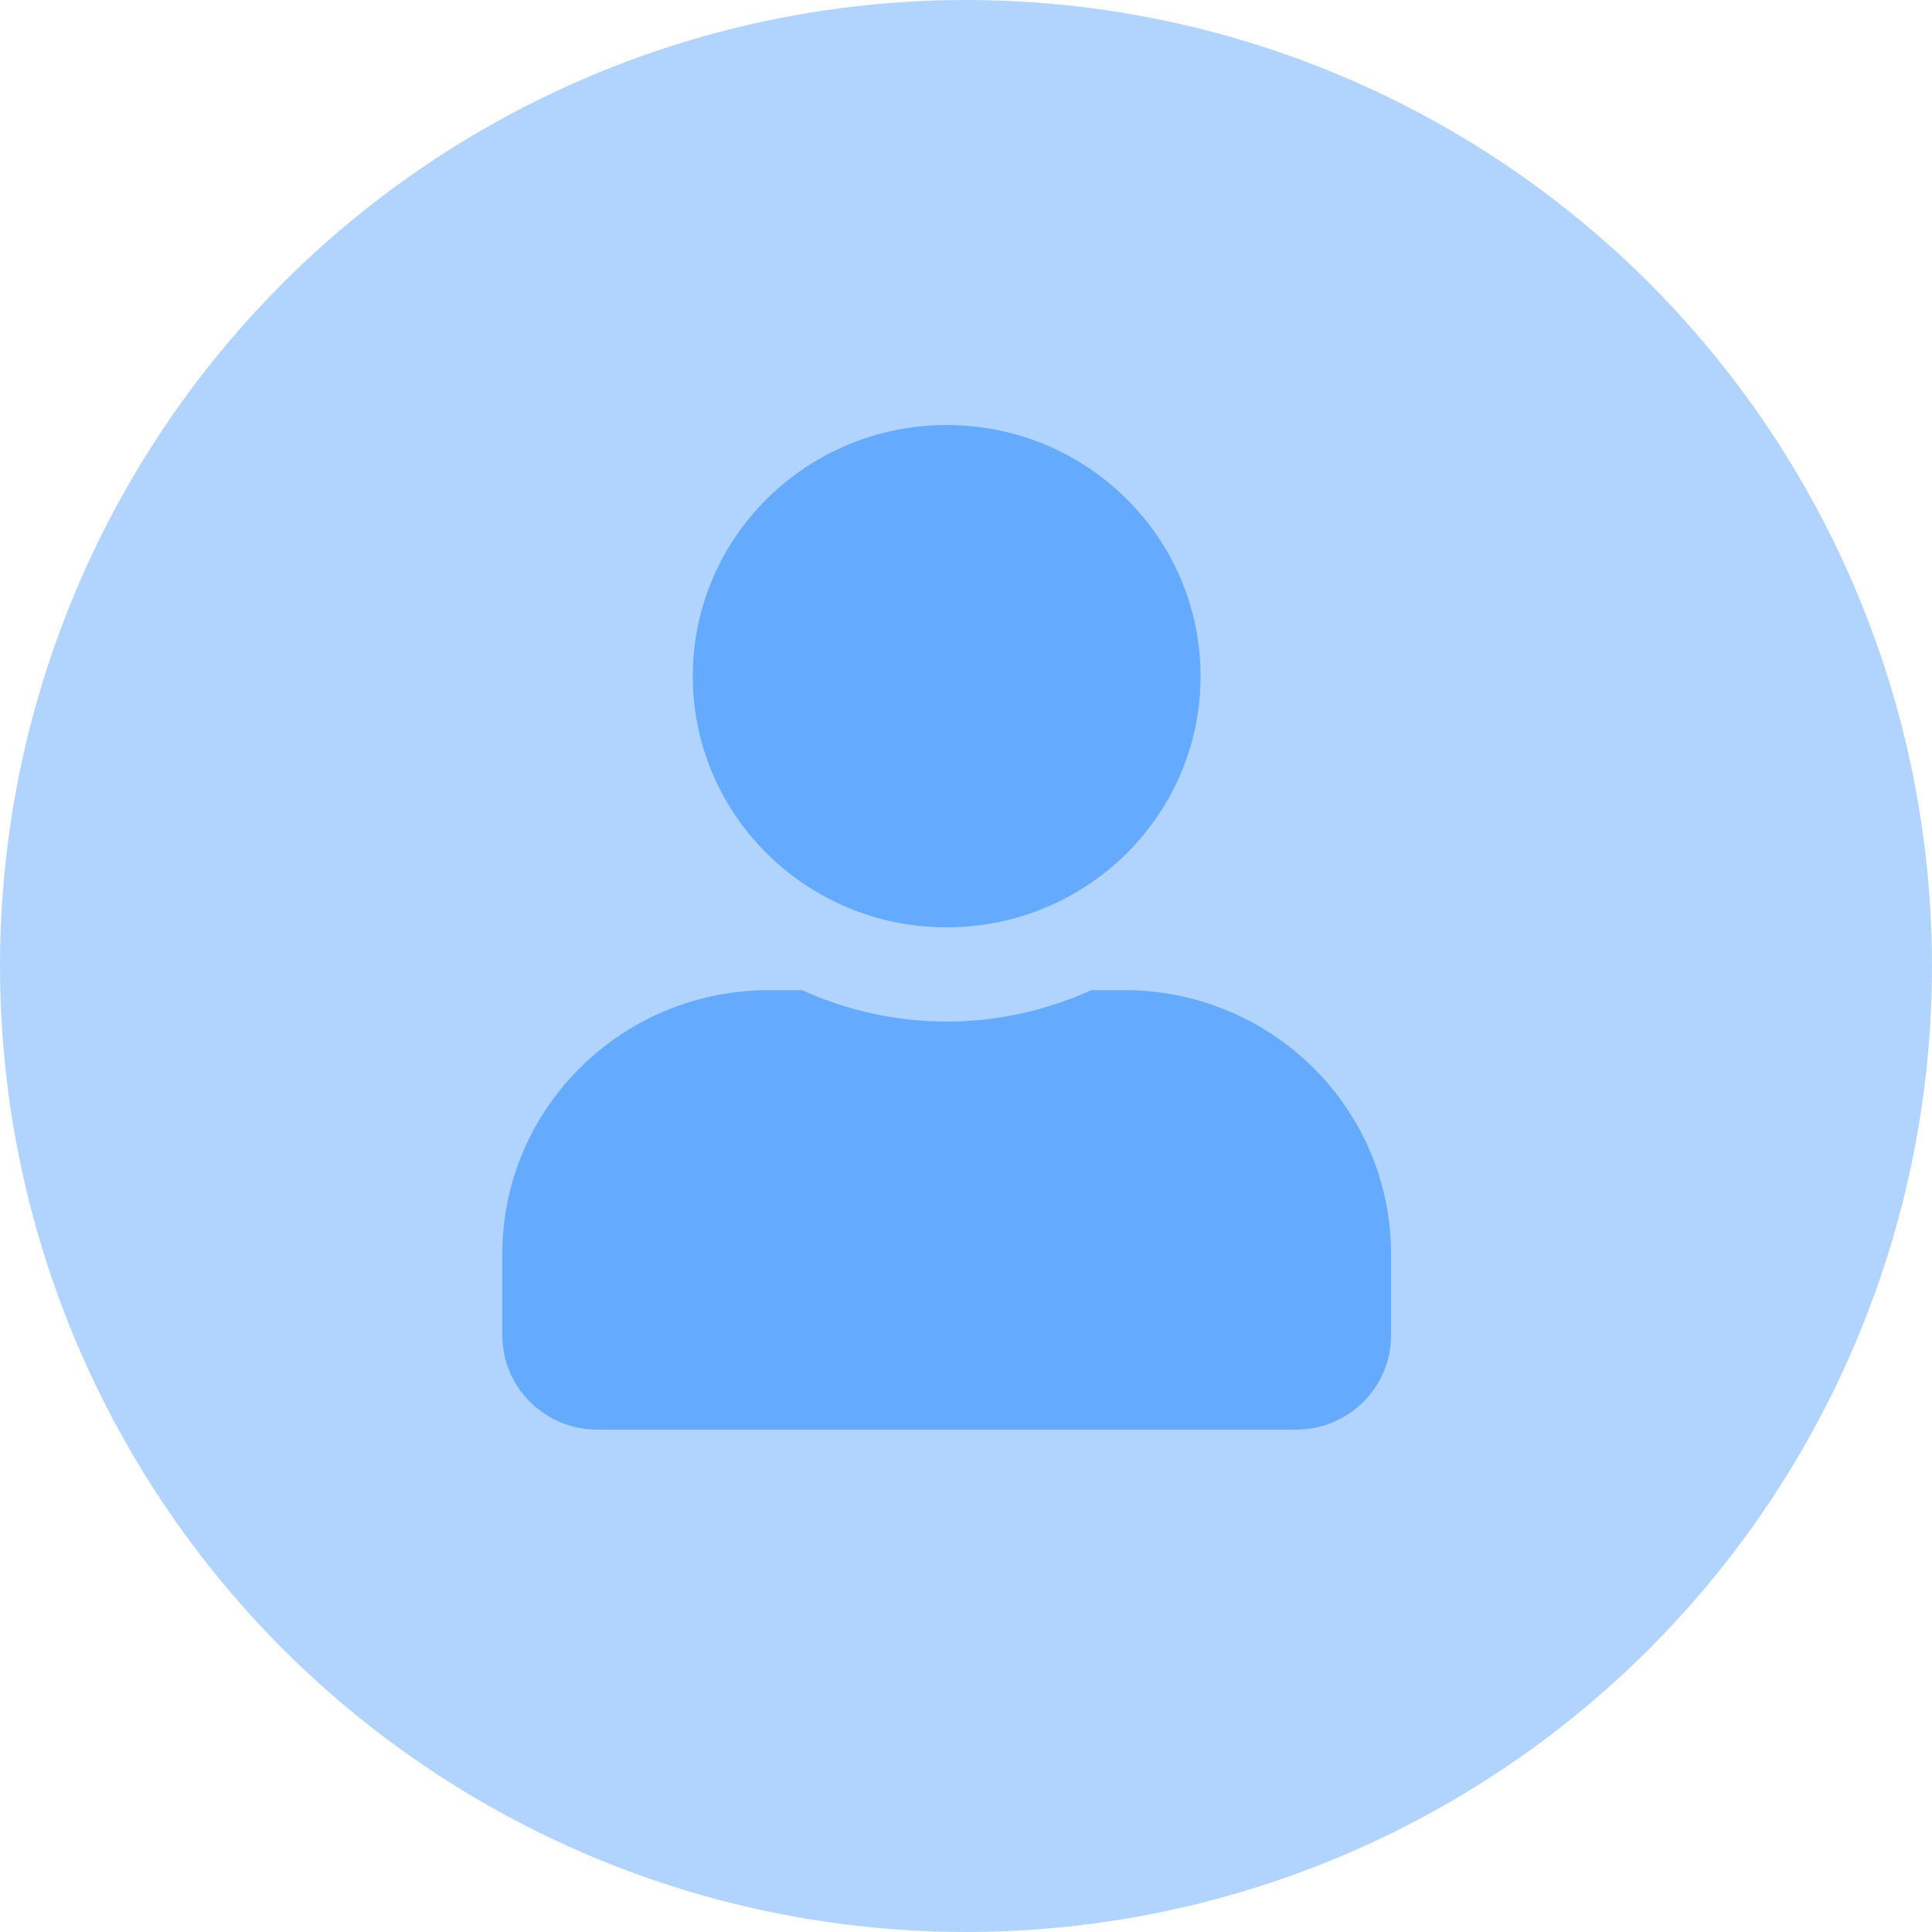 <svg width="50" height="50" viewBox="0 0 50 50" fill="none" xmlns="http://www.w3.org/2000/svg">
<circle cx="25" cy="25" r="25" fill="#64ABFF" fill-opacity="0.5"/>
<g clip-path="url(#clip0_960_480)">
<path d="M24.5 24C28.13 24 31.071 21.09 31.071 17.5C31.071 13.91 28.13 11 24.5 11C20.87 11 17.929 13.91 17.929 17.5C17.929 21.09 20.87 24 24.5 24ZM29.1 25.625H28.243C27.103 26.143 25.835 26.438 24.5 26.438C23.165 26.438 21.902 26.143 20.757 25.625H19.9C16.091 25.625 13 28.682 13 32.45V34.562C13 35.908 14.104 37 15.464 37H33.536C34.896 37 36 35.908 36 34.562V32.45C36 28.682 32.909 25.625 29.1 25.625Z" fill="#64ABFF"/>
</g>
<defs>
<clipPath id="clip0_960_480">
<rect width="23" height="26" fill="white" transform="translate(13 11)"/>
</clipPath>
</defs>
</svg>
